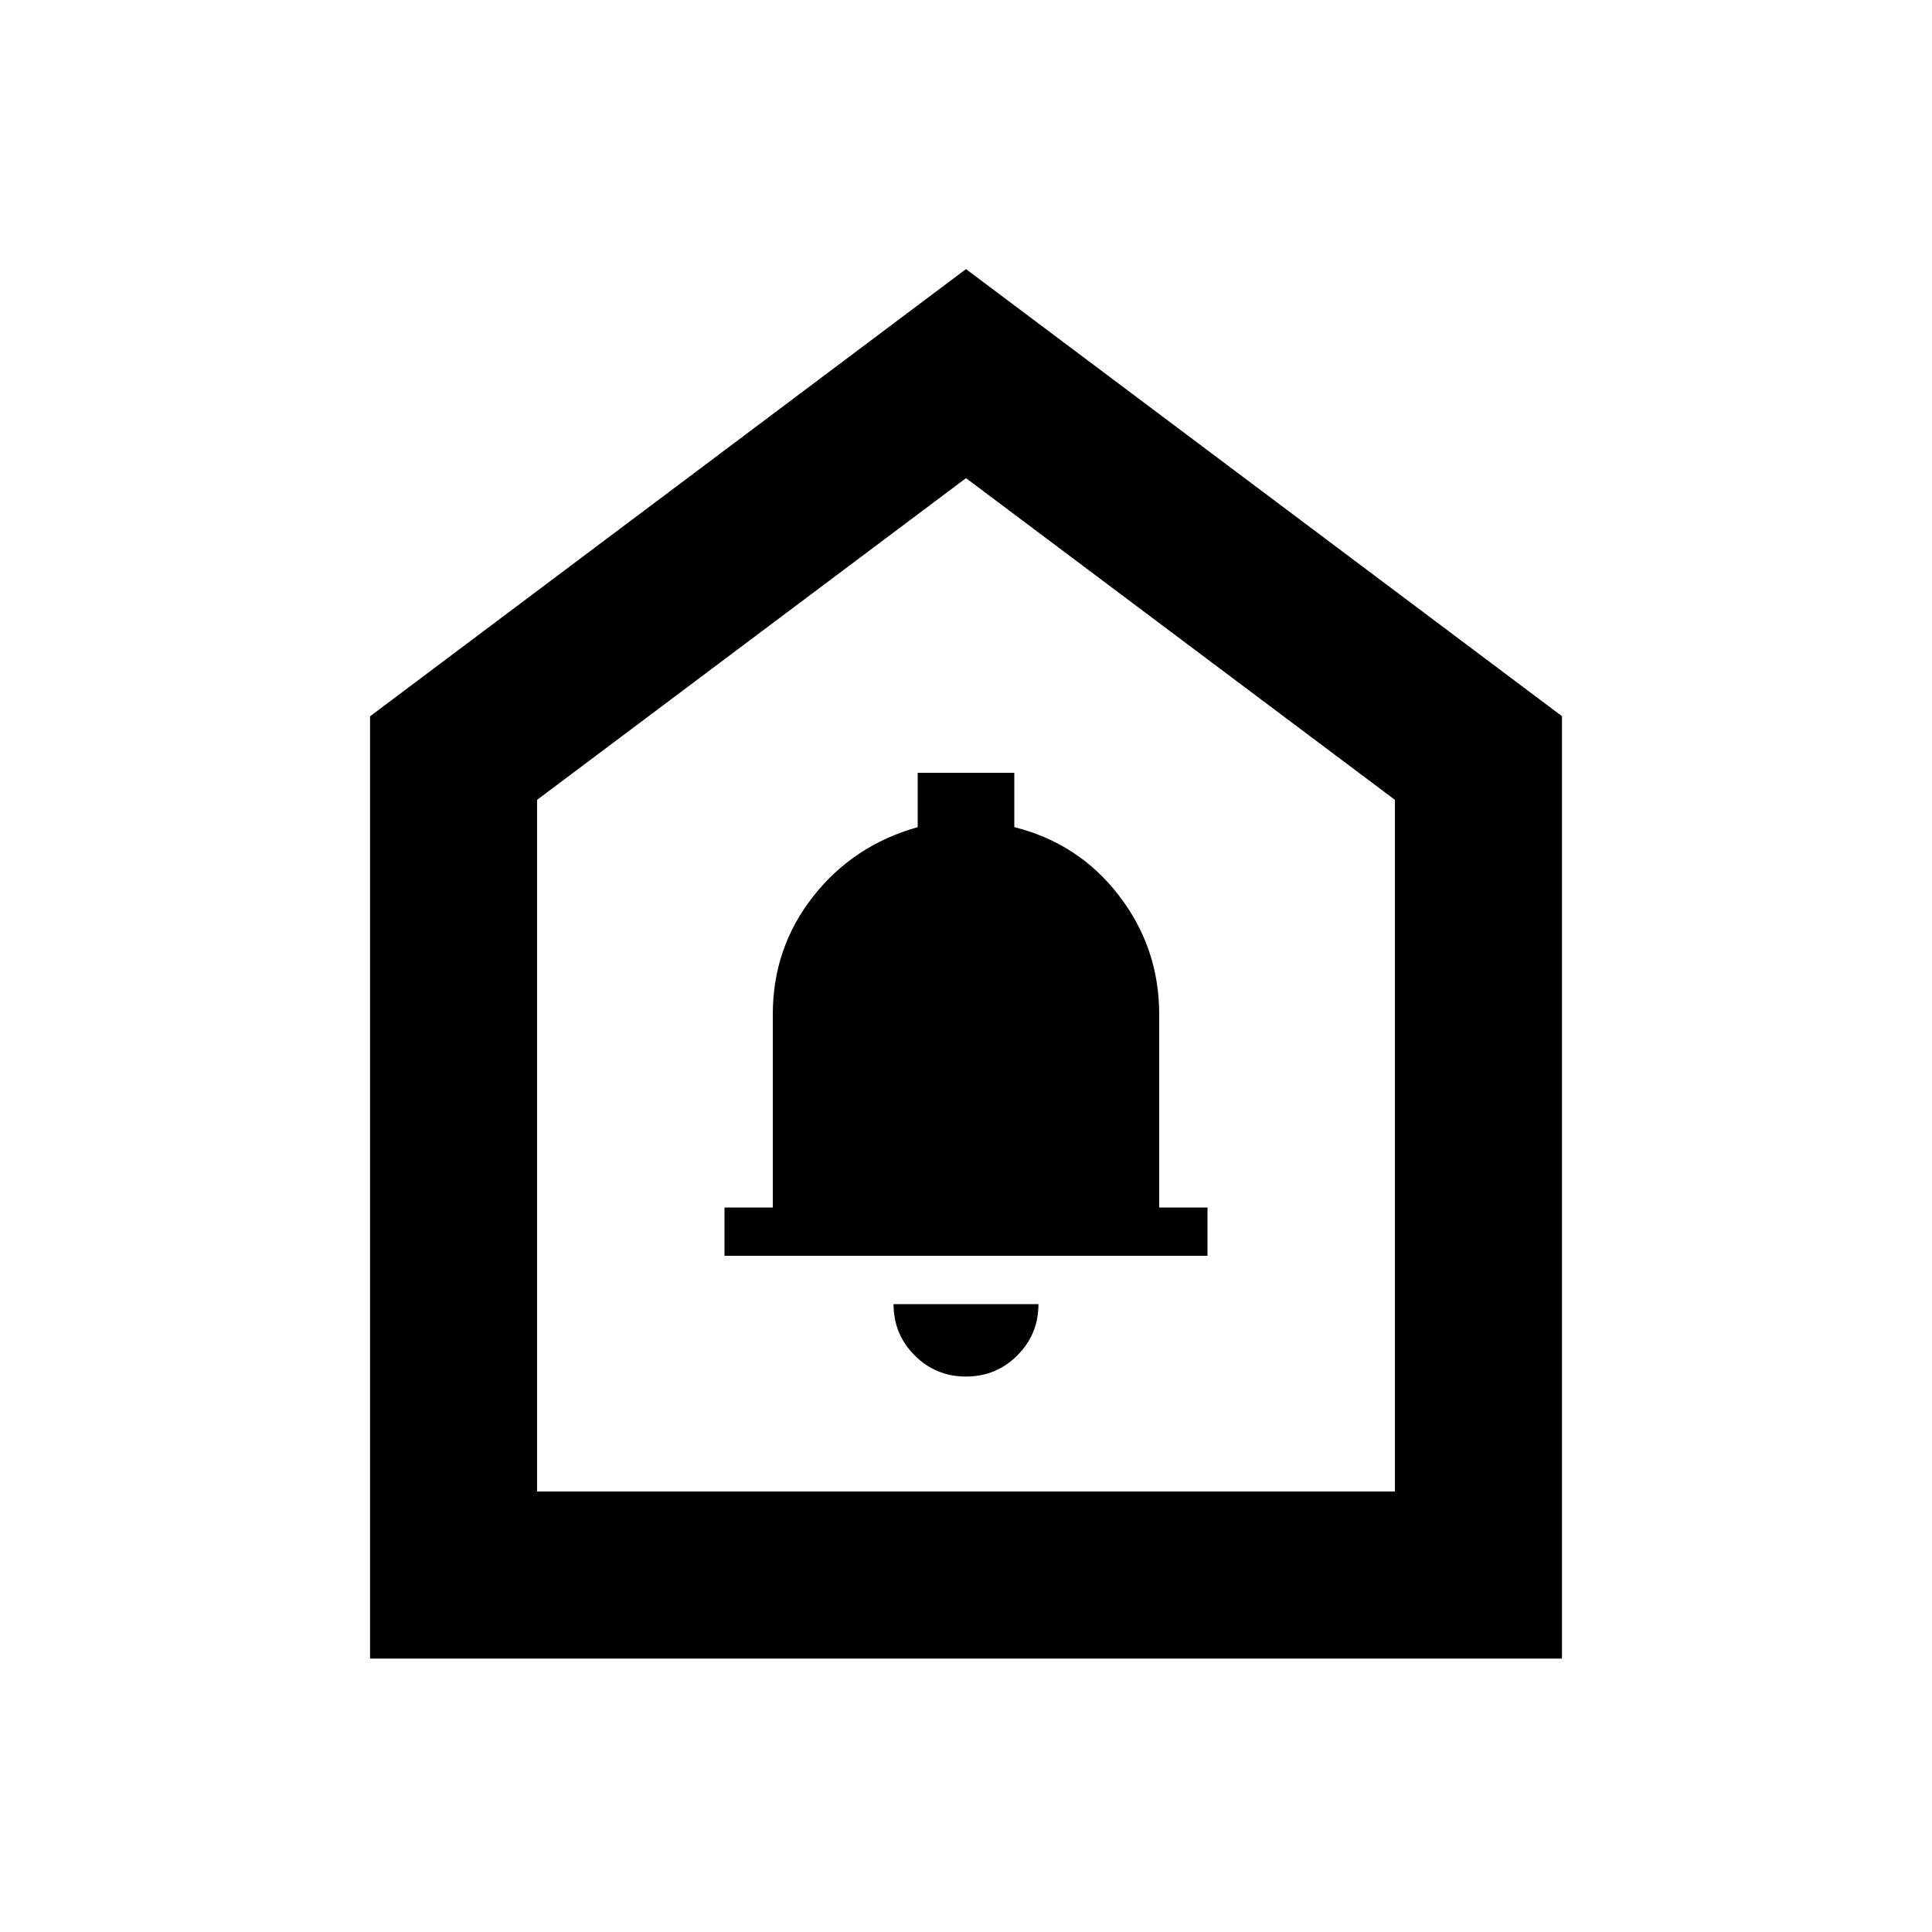 <svg xmlns="http://www.w3.org/2000/svg" height="20" viewBox="0 -960 960 960" width="20"><path d="M480-276q15 0 25.5-10.5T516-312h-72q0 15 10.5 25.5T480-276Zm-120-60h240v-24h-24v-96q0-33-20-59t-52-34v-27h-48v27q-32 9-52 34.5T384-456v96h-24v24ZM183.869-135.869v-468.196L480-826.283l296.131 222.138v468.276H183.869Zm83.001-83.001h426.26v-343.695L480-722.413 266.87-562.565v343.695ZM480-470.522Z"/></svg>